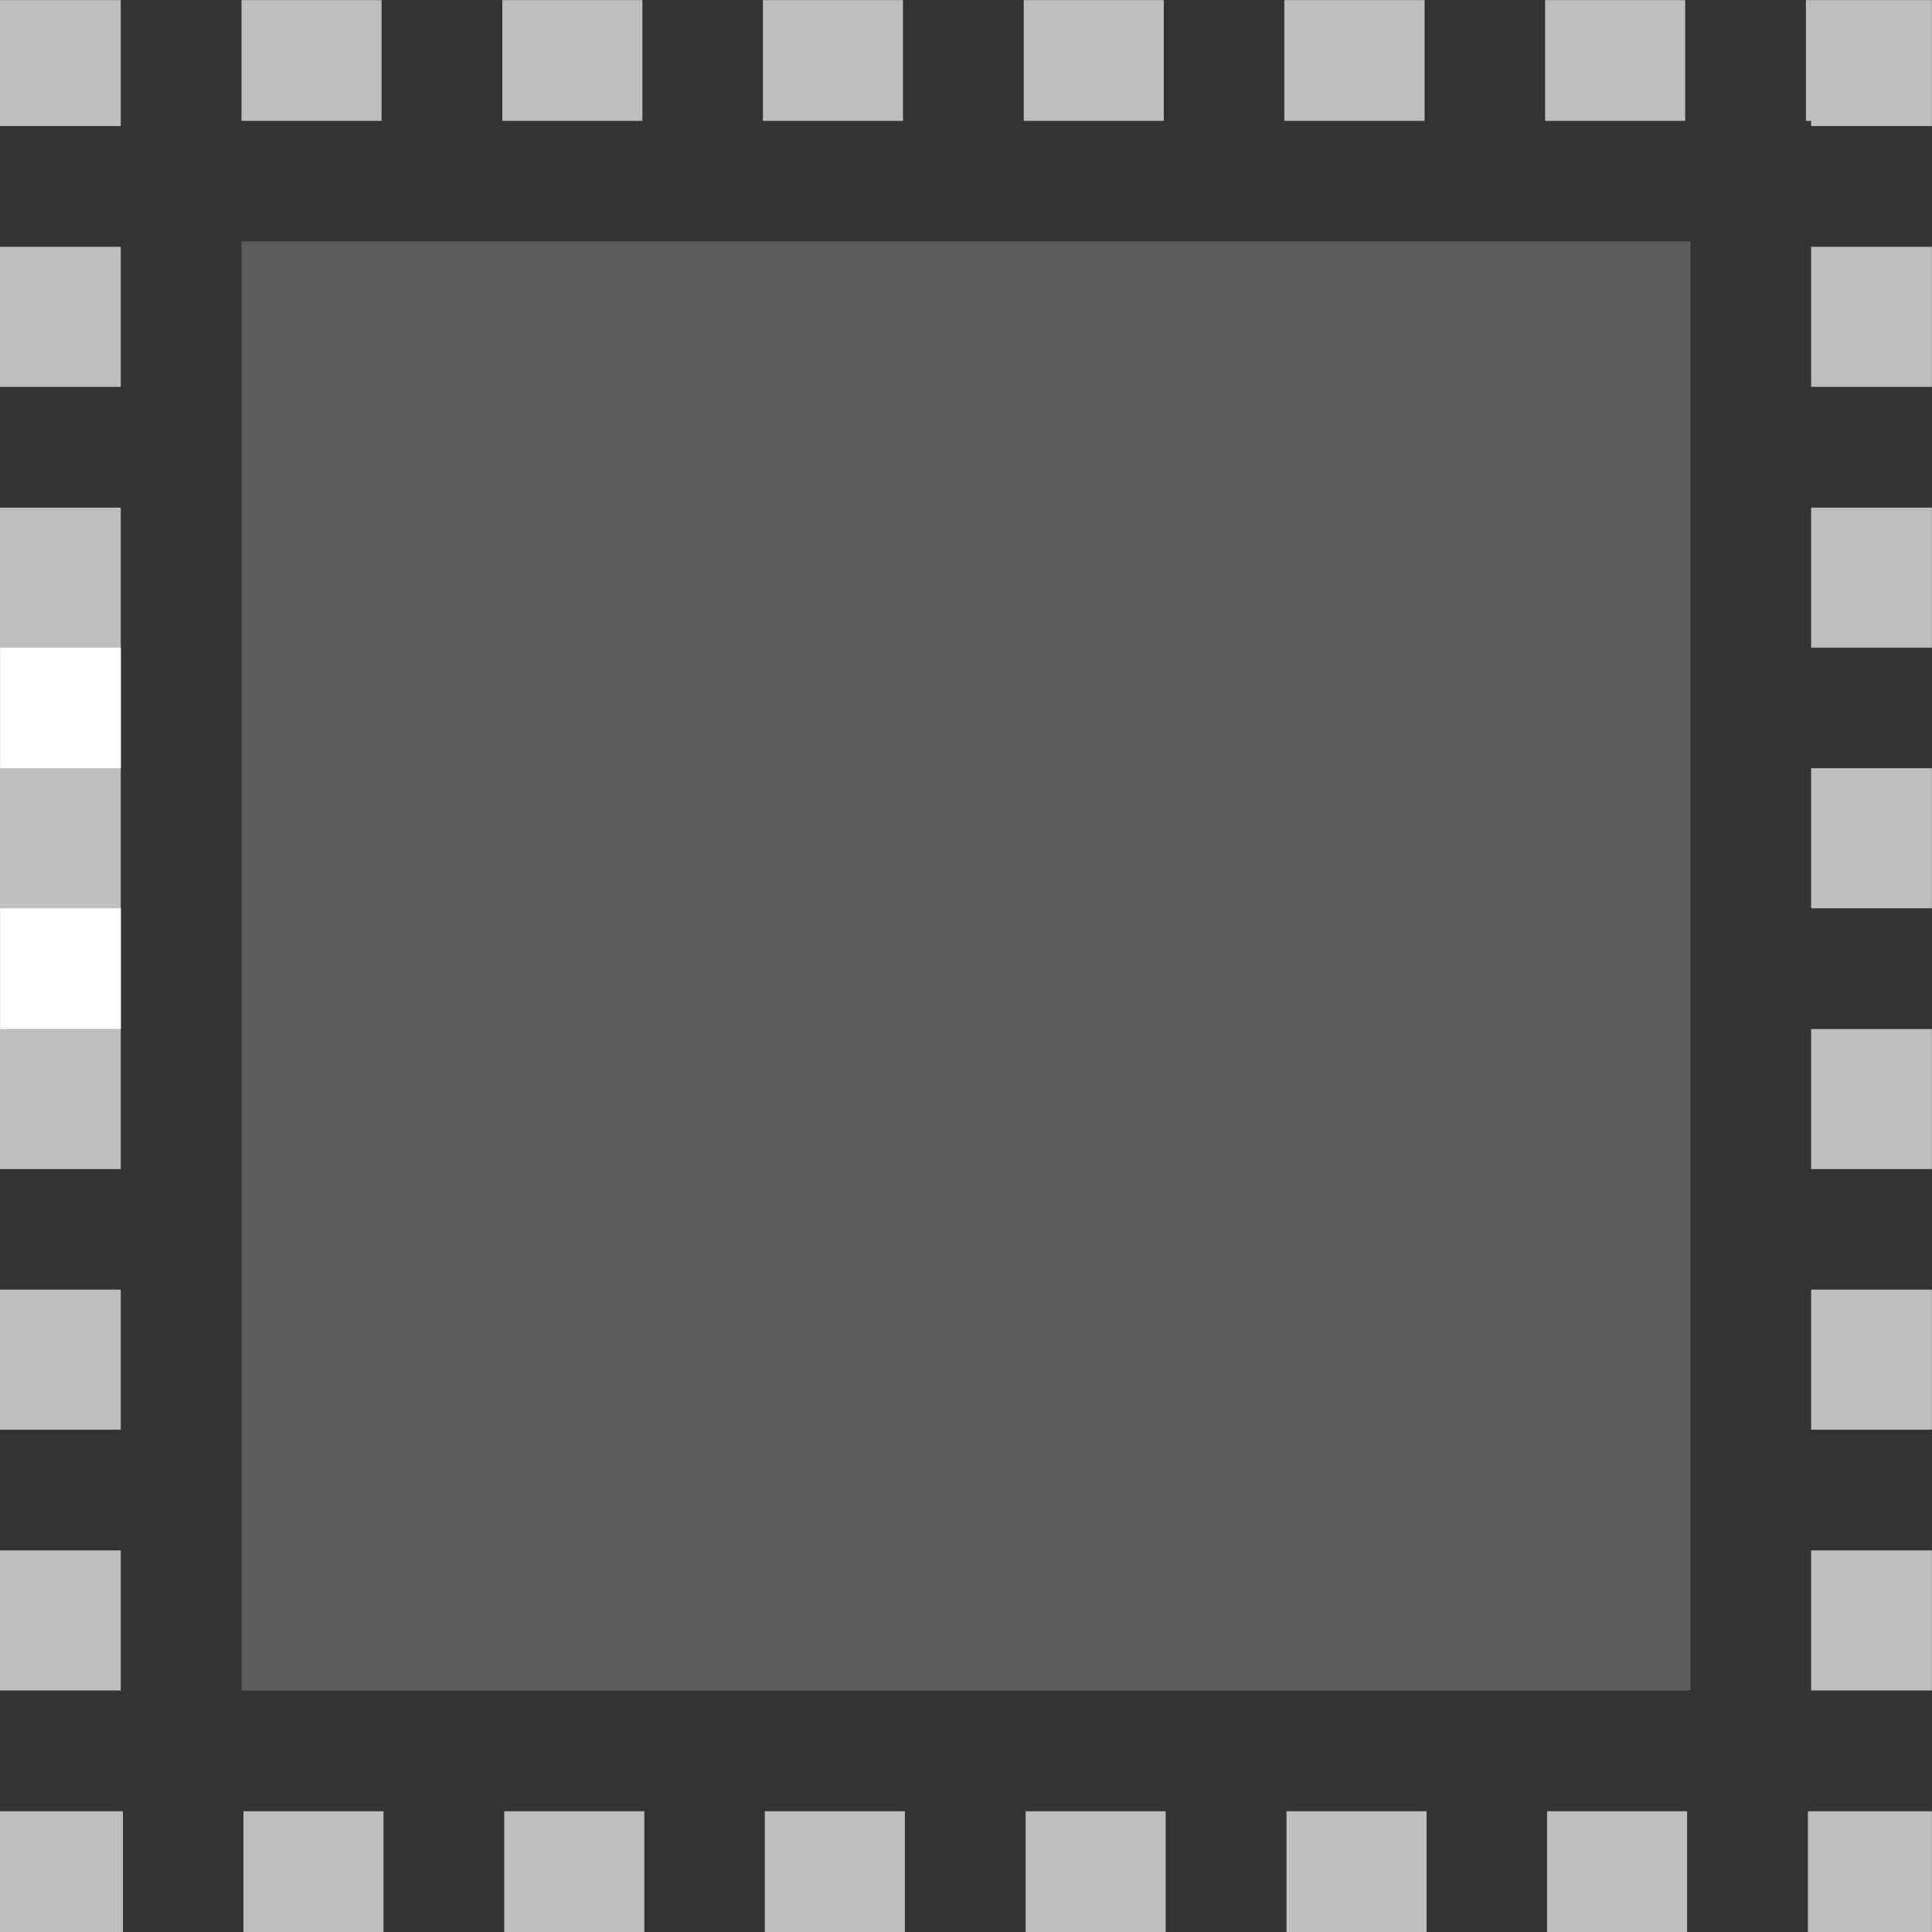 <?xml version="1.0" encoding="UTF-8" standalone="no"?>
<svg
   xmlns:osb="http://www.openswatchbook.org/uri/2009/osb"
   xmlns:dc="http://purl.org/dc/elements/1.1/"
   xmlns:cc="http://creativecommons.org/ns#"
   xmlns:rdf="http://www.w3.org/1999/02/22-rdf-syntax-ns#"
   xmlns:svg="http://www.w3.org/2000/svg"
   xmlns="http://www.w3.org/2000/svg"
   xmlns:sodipodi="http://sodipodi.sourceforge.net/DTD/sodipodi-0.dtd"
   xmlns:inkscape="http://www.inkscape.org/namespaces/inkscape"
   width="16"
   height="16"
   viewBox="0 0 16 16"
   id="svg30571"
   version="1.1"
   inkscape:version="0.91+devel r"
   sodipodi:docname="gimp-selection.svg">
  <rect x="0" y="0" width="16" height="16" fill="#333333" stroke="none"/>
  <defs
     id="defs30573">
    <linearGradient
       id="linearGradient19282"
       osb:paint="solid"
       gradientTransform="matrix(1.218,0,0,1.044,378.848,1794.496)">
      <stop
         offset="0"
         id="stop19284"
         style="stop-color:#505050;stop-opacity:1;" />
    </linearGradient>
    <linearGradient
       id="linearGradient19282-1"
       osb:paint="solid"
       gradientTransform="matrix(1.218,0,0,1.044,356.692,1794.496)">
      <stop
         offset="0"
         id="stop19284-8"
         style="stop-color:#505050;stop-opacity:1;" />
    </linearGradient>
    <linearGradient
       id="linearGradient19282-2"
       osb:paint="solid"
       gradientTransform="matrix(1.218,0,0,1.044,356.692,1794.496)">
      <stop
         offset="0"
         id="stop19284-1"
         style="stop-color:#666666;stop-opacity:1" />
    </linearGradient>
  </defs>
  <sodipodi:namedview
     id="base"
     pagecolor="#ffffff"
     bordercolor="#666666"
     borderopacity="1"
     inkscape:pageopacity="0"
     inkscape:pageshadow="2"
     inkscape:zoom="8"
     inkscape:cx="-83.656484"
     inkscape:cy="-2.0829818"
     inkscape:document-units="px"
     inkscape:current-layer="layer1"
     showgrid="true"
     units="px"
     inkscape:snap-page="true"
     inkscape:snap-bbox="true"
     inkscape:bbox-paths="true"
     inkscape:bbox-nodes="true"
     inkscape:snap-bbox-edge-midpoints="true"
     inkscape:snap-bbox-midpoints="true"
     inkscape:object-paths="true"
     inkscape:snap-intersection-paths="true"
     inkscape:object-nodes="true"
     inkscape:snap-smooth-nodes="true"
     inkscape:snap-midpoints="true"
     inkscape:snap-object-midpoints="true"
     inkscape:snap-center="true"
     inkscape:snap-text-baseline="true"
     showborder="false"
     inkscape:window-width="1920"
     inkscape:window-height="1016"
     inkscape:window-x="0"
     inkscape:window-y="27"
     inkscape:window-maximized="1"
     inkscape:snap-global="false"
     showguides="false">
    <inkscape:grid
       type="xygrid"
       id="grid4264" />
  </sodipodi:namedview>
  <g
     inkscape:label="Layer 1"
     inkscape:groupmode="layer"
     id="layer1"
     transform="translate(0,-1036.362)">
    <g
       id="g4254">
      <g
         transform="matrix(1.026,0,0,1.027,-0.199,1036.149)"
         style="opacity:0;fill:#ffffff;stroke:none"
         id="g4004">
        <rect
           style="color:#000000;clip-rule:nonzero;display:inline;overflow:visible;visibility:visible;opacity:0.738;isolation:auto;mix-blend-mode:normal;color-interpolation:sRGB;color-interpolation-filters:linearRGB;solid-color:#000000;solid-opacity:1;fill:#ffffff;fill-opacity:1;fill-rule:nonzero;stroke:none;stroke-width:0.416;stroke-linecap:round;stroke-linejoin:miter;stroke-miterlimit:4;stroke-dasharray:none;stroke-dashoffset:0;stroke-opacity:1;color-rendering:auto;image-rendering:auto;shape-rendering:auto;text-rendering:auto;enable-background:accumulate"
           id="rect4002"
           width="15.584"
           height="15.584"
           x="0.208"
           y="0.208" />
      </g>
      <path
         inkscape:connector-curvature="0"
         id="rect4014"
         d="m 2,1038.362 h 12 v 12 H 2 Z"
         style="opacity:0.3;fill:#bebebe;fill-opacity:1;stroke:none;stroke-width:0.923;stroke-miterlimit:4;stroke-dasharray:none;stroke-opacity:1" />
      <path
         id="rect4014-3"
         d="m 2.5215024e-7,1036.363 v 0.5 0.543 H 1 v -0.043 -1 z m 2,0 v 1 h 1.16 v -1 z m 2.16,0 v 1 h 1.16 v -1 z m 2.158,0 v 1 h 1.16 v -1 z m 2.16,0 v 1 h 1.16 v -1 z m 2.158,0 v 1 h 1.162 v -1 z m 2.16,0 v 1 h 1.16 v -1 z m 2.16,0 v 1 h 0.043 v 0.043 h 1 v -1.043 z M 2.5215024e-7,1038.406 v 1.16 H 1 v -1.16 z m 14.999,0 v 1.16 h 1 v -1.16 z M 2.5215024e-7,1040.566 v 5.478 H 1 v -5.478 z m 14.999,0 v 1.16 h 1 v -1.16 z m 0,2.158 v 1.16 h 1 v -1.16 z m 0,2.16 v 1.16 h 1 v -1.16 z M 2.5215024e-7,1047.042 v 1.16 H 1 v -1.16 z m 14.999,0 v 1.16 h 1 v -1.16 z M 2.5215024e-7,1049.202 v 1.16 H 1 v -1.16 z m 14.999,0 v 1.16 h 1 v -1.16 z M 2.5215024e-7,1051.362 v 1 H 1.018 v -1 h -0.018 z m 2.016,0 v 1 h 1.16 v -1 z m 2.16,0 v 1 h 1.16 v -1 z m 2.158,0 v 1 h 1.16 v -1 z m 2.16,0 v 1 h 1.16 v -1 z m 2.16,0 v 1 h 1.16 v -1 z m 2.158,0 v 1 h 1.16 v -1 z m 2.16,0 v 1 h 1.027 v -1 h -1 z"
         style="color:#000000;font-style:normal;font-variant:normal;font-weight:normal;font-stretch:normal;font-size:medium;line-height:normal;font-family:sans-serif;font-variant-ligatures:normal;font-variant-position:normal;font-variant-caps:normal;font-variant-numeric:normal;font-variant-alternates:normal;font-feature-settings:normal;text-indent:0;text-align:start;text-decoration:none;text-decoration-line:none;text-decoration-style:solid;text-decoration-color:#000000;letter-spacing:normal;word-spacing:normal;text-transform:none;writing-mode:lr-tb;direction:ltr;text-orientation:mixed;dominant-baseline:auto;baseline-shift:baseline;text-anchor:start;white-space:normal;shape-padding:0;clip-rule:nonzero;display:inline;overflow:visible;visibility:visible;opacity:1;isolation:auto;mix-blend-mode:normal;color-interpolation:sRGB;color-interpolation-filters:linearRGB;solid-color:#000000;solid-opacity:1;fill:#bebebe;fill-opacity:1;fill-rule:nonzero;stroke:none;stroke-width:1;stroke-linecap:butt;stroke-linejoin:miter;stroke-miterlimit:4;stroke-dasharray:none;stroke-dashoffset:0;stroke-opacity:1;color-rendering:auto;image-rendering:auto;shape-rendering:auto;text-rendering:auto;enable-background:accumulate"
         inkscape:connector-curvature="0" />
      <rect
         transform="rotate(-90)"
         y="0.001"
         x="-1044.883"
         height="1"
         width="0.999"
         id="rect4032-1-9-2"
         style="opacity:1;fill:#ffffff;fill-opacity:1;stroke:none;stroke-width:0.444;stroke-miterlimit:4;stroke-dasharray:none;stroke-opacity:1" />
      <rect
         transform="rotate(-90)"
         inkscape:transform-center-y="-0.050753122"
         inkscape:transform-center-x="1.4972171"
         y="0.001"
         x="-1042.724"
         height="1"
         width="0.999"
         id="rect4032-5-5-7-2"
         style="opacity:1;fill:#ffffff;fill-opacity:1;stroke:none;stroke-width:0.444;stroke-miterlimit:4;stroke-dasharray:none;stroke-opacity:1" />
    </g>
  </g>
</svg>
